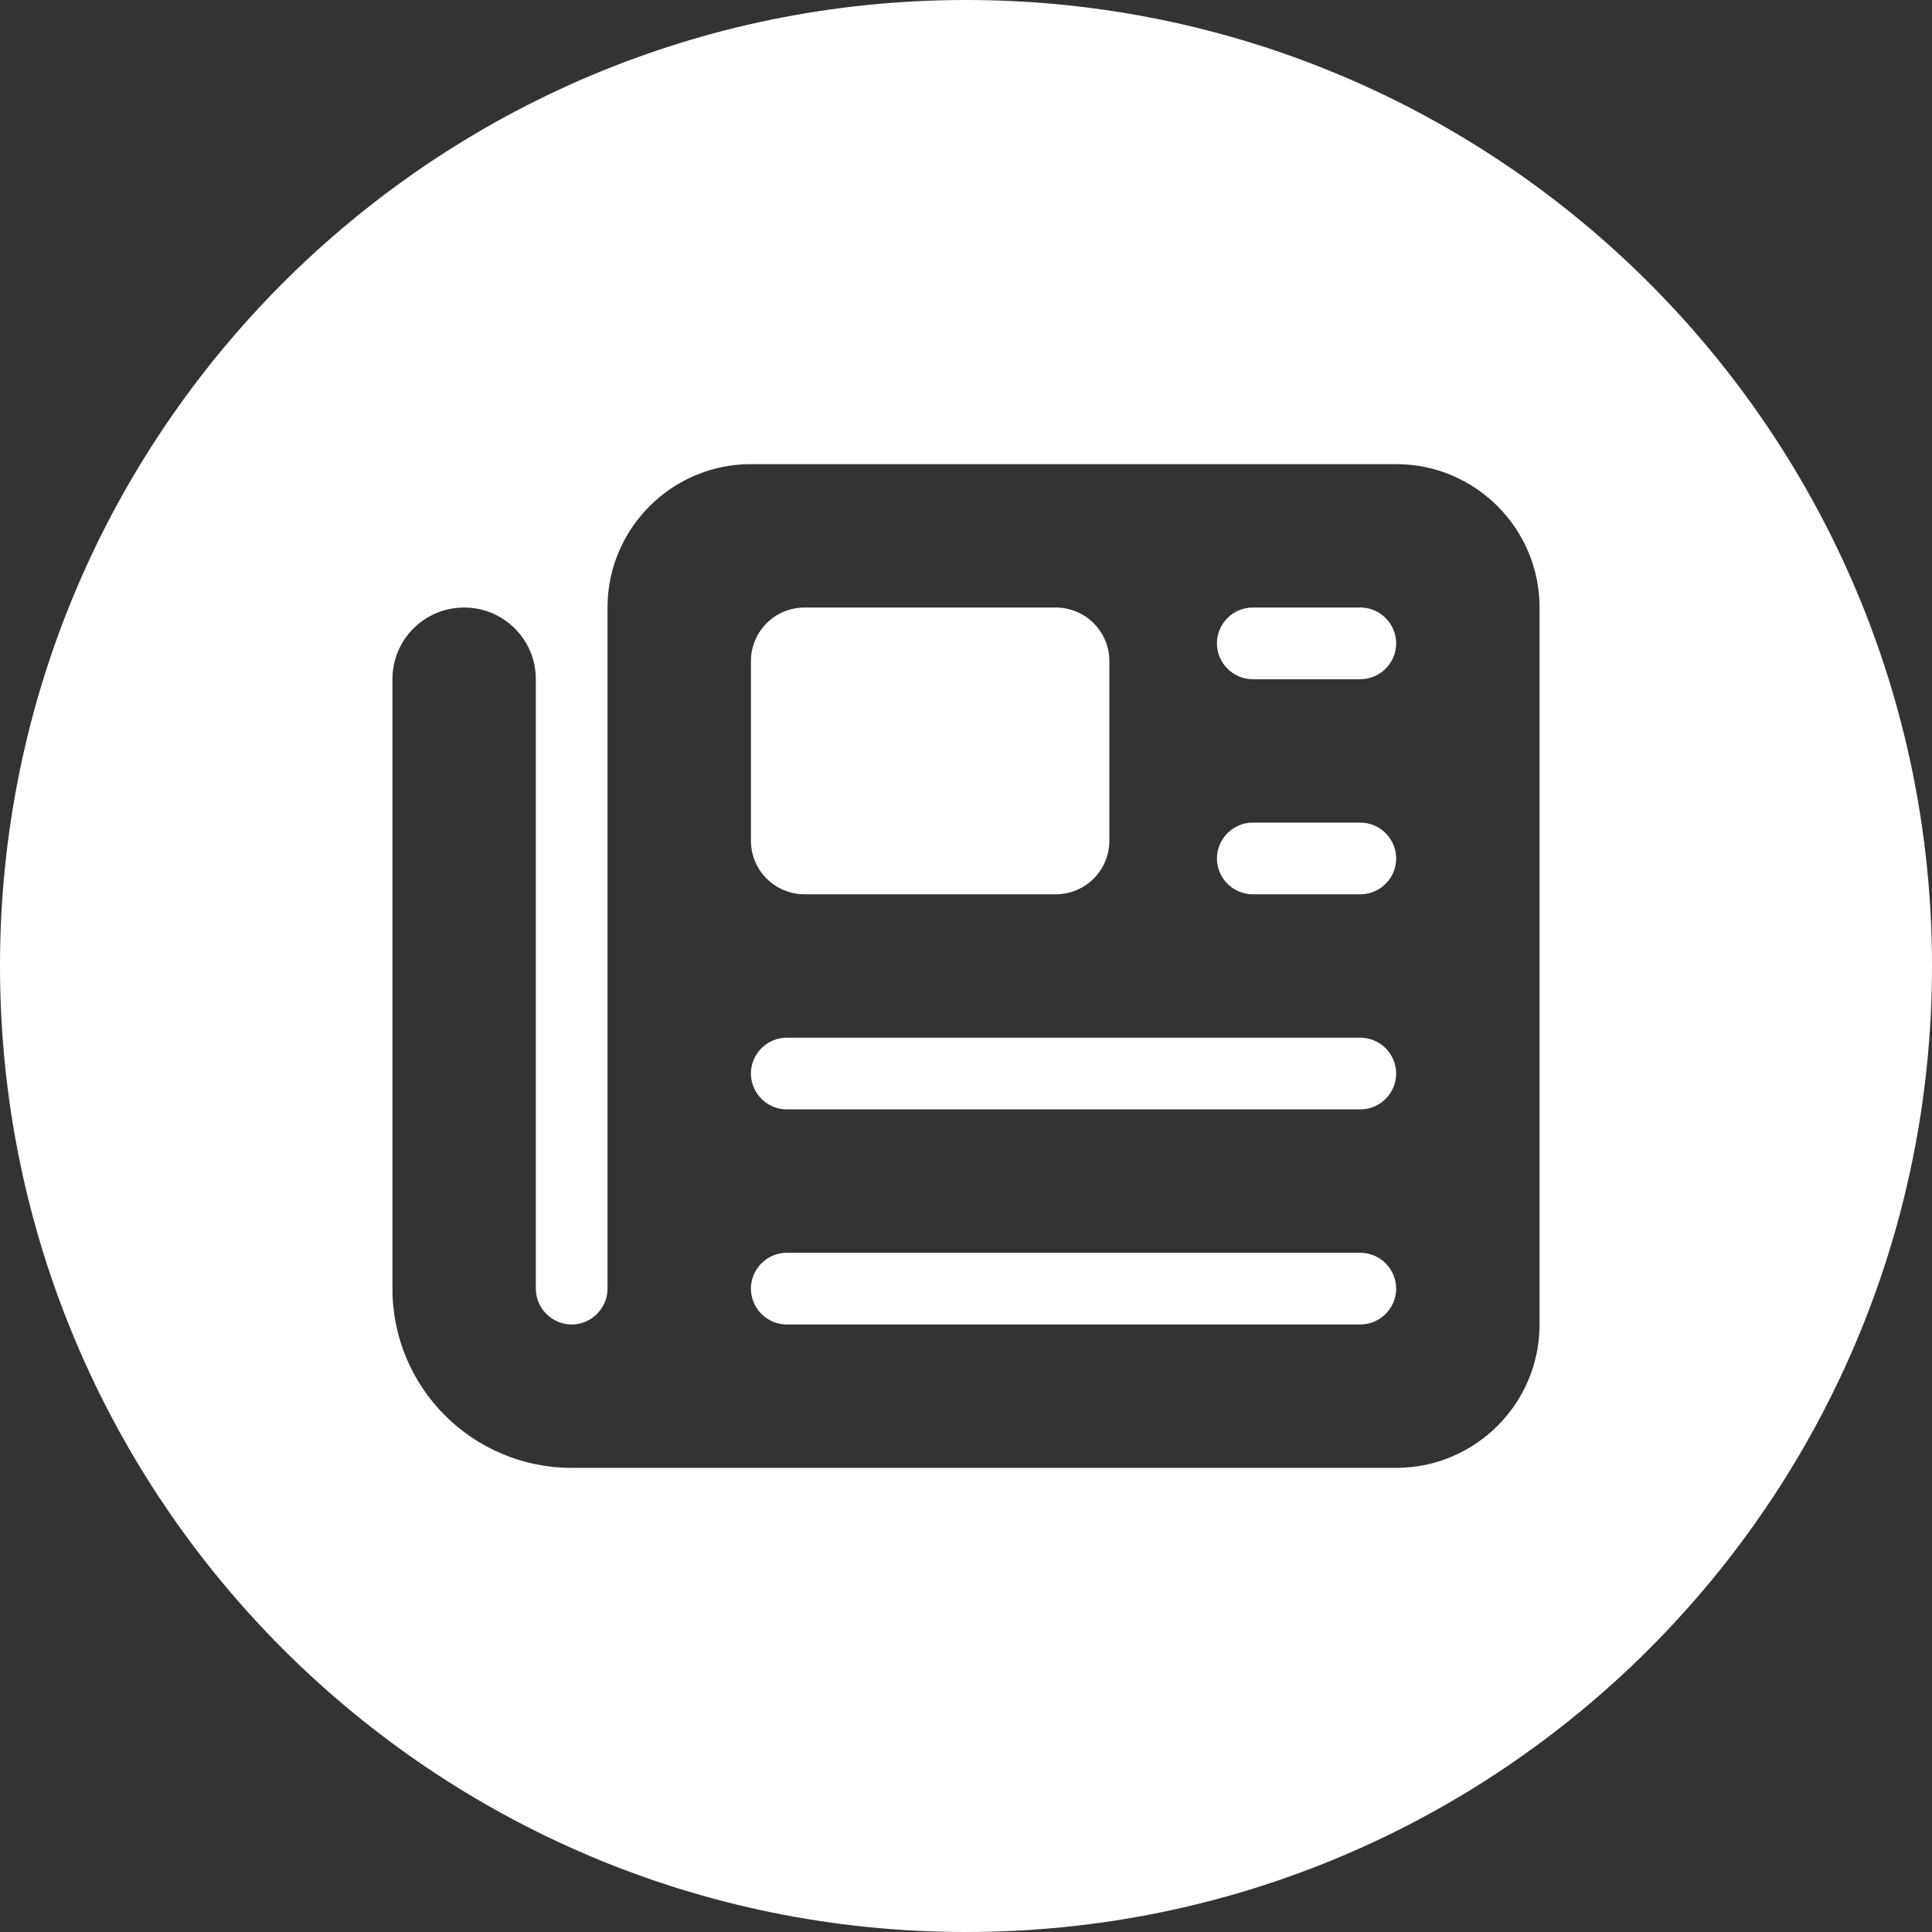 <svg style="fill: #FFF" xmlns="http://www.w3.org/2000/svg" xmlns:xlink="http://www.w3.org/1999/xlink" x="0px" y="0px"
	 viewBox="0 0 512 512" xml:space="preserve">
<rect x="0" y="0" width="512" height="512" fill="#333333" stroke="none"/>
<g>
	<path d="M360.5,332h-152c-5.22,0-9.5,4.28-9.5,9.5s4.28,9.5,9.5,9.5h152c5.22,0,9.5-4.28,9.5-9.5S365.72,332,360.5,332z"/>
	<path d="M360.5,218H332c-5.22,0-9.5,4.28-9.5,9.5s4.28,9.5,9.5,9.5h28.5c5.22,0,9.5-4.28,9.5-9.5S365.72,218,360.5,218z"/>
	<path d="M213.25,237h66.5c7.9,0,14.25-6.35,14.25-14.25v-47.5c0-7.9-6.35-14.25-14.25-14.25h-66.5c-7.9,0-14.25,6.35-14.25,14.25
		v47.5C199,230.65,205.35,237,213.25,237z"/>
	<path d="M360.5,275h-152c-5.22,0-9.5,4.28-9.5,9.5s4.28,9.5,9.5,9.5h152c5.22,0,9.5-4.28,9.5-9.5S365.72,275,360.5,275z"/>
	<path d="M256,0C114.62,0,0,114.62,0,256s114.62,256,256,256s256-114.62,256-256S397.38,0,256,0z M408,351c0,20.96-17.04,38-38,38
		H151.5c-26.24,0-47.5-21.26-47.5-47.5V180c0-10.51,8.49-19,19-19s19,8.49,19,19v161.5c0,5.22,4.28,9.5,9.5,9.5s9.5-4.28,9.5-9.5
		V161c0-20.96,17.04-38,38-38h171c20.96,0,38,17.04,38,38V351z"/>
	<path d="M360.5,161H332c-5.22,0-9.5,4.28-9.5,9.5s4.28,9.5,9.5,9.5h28.5c5.22,0,9.5-4.28,9.5-9.5S365.72,161,360.5,161z"/>
</g>
</svg>
